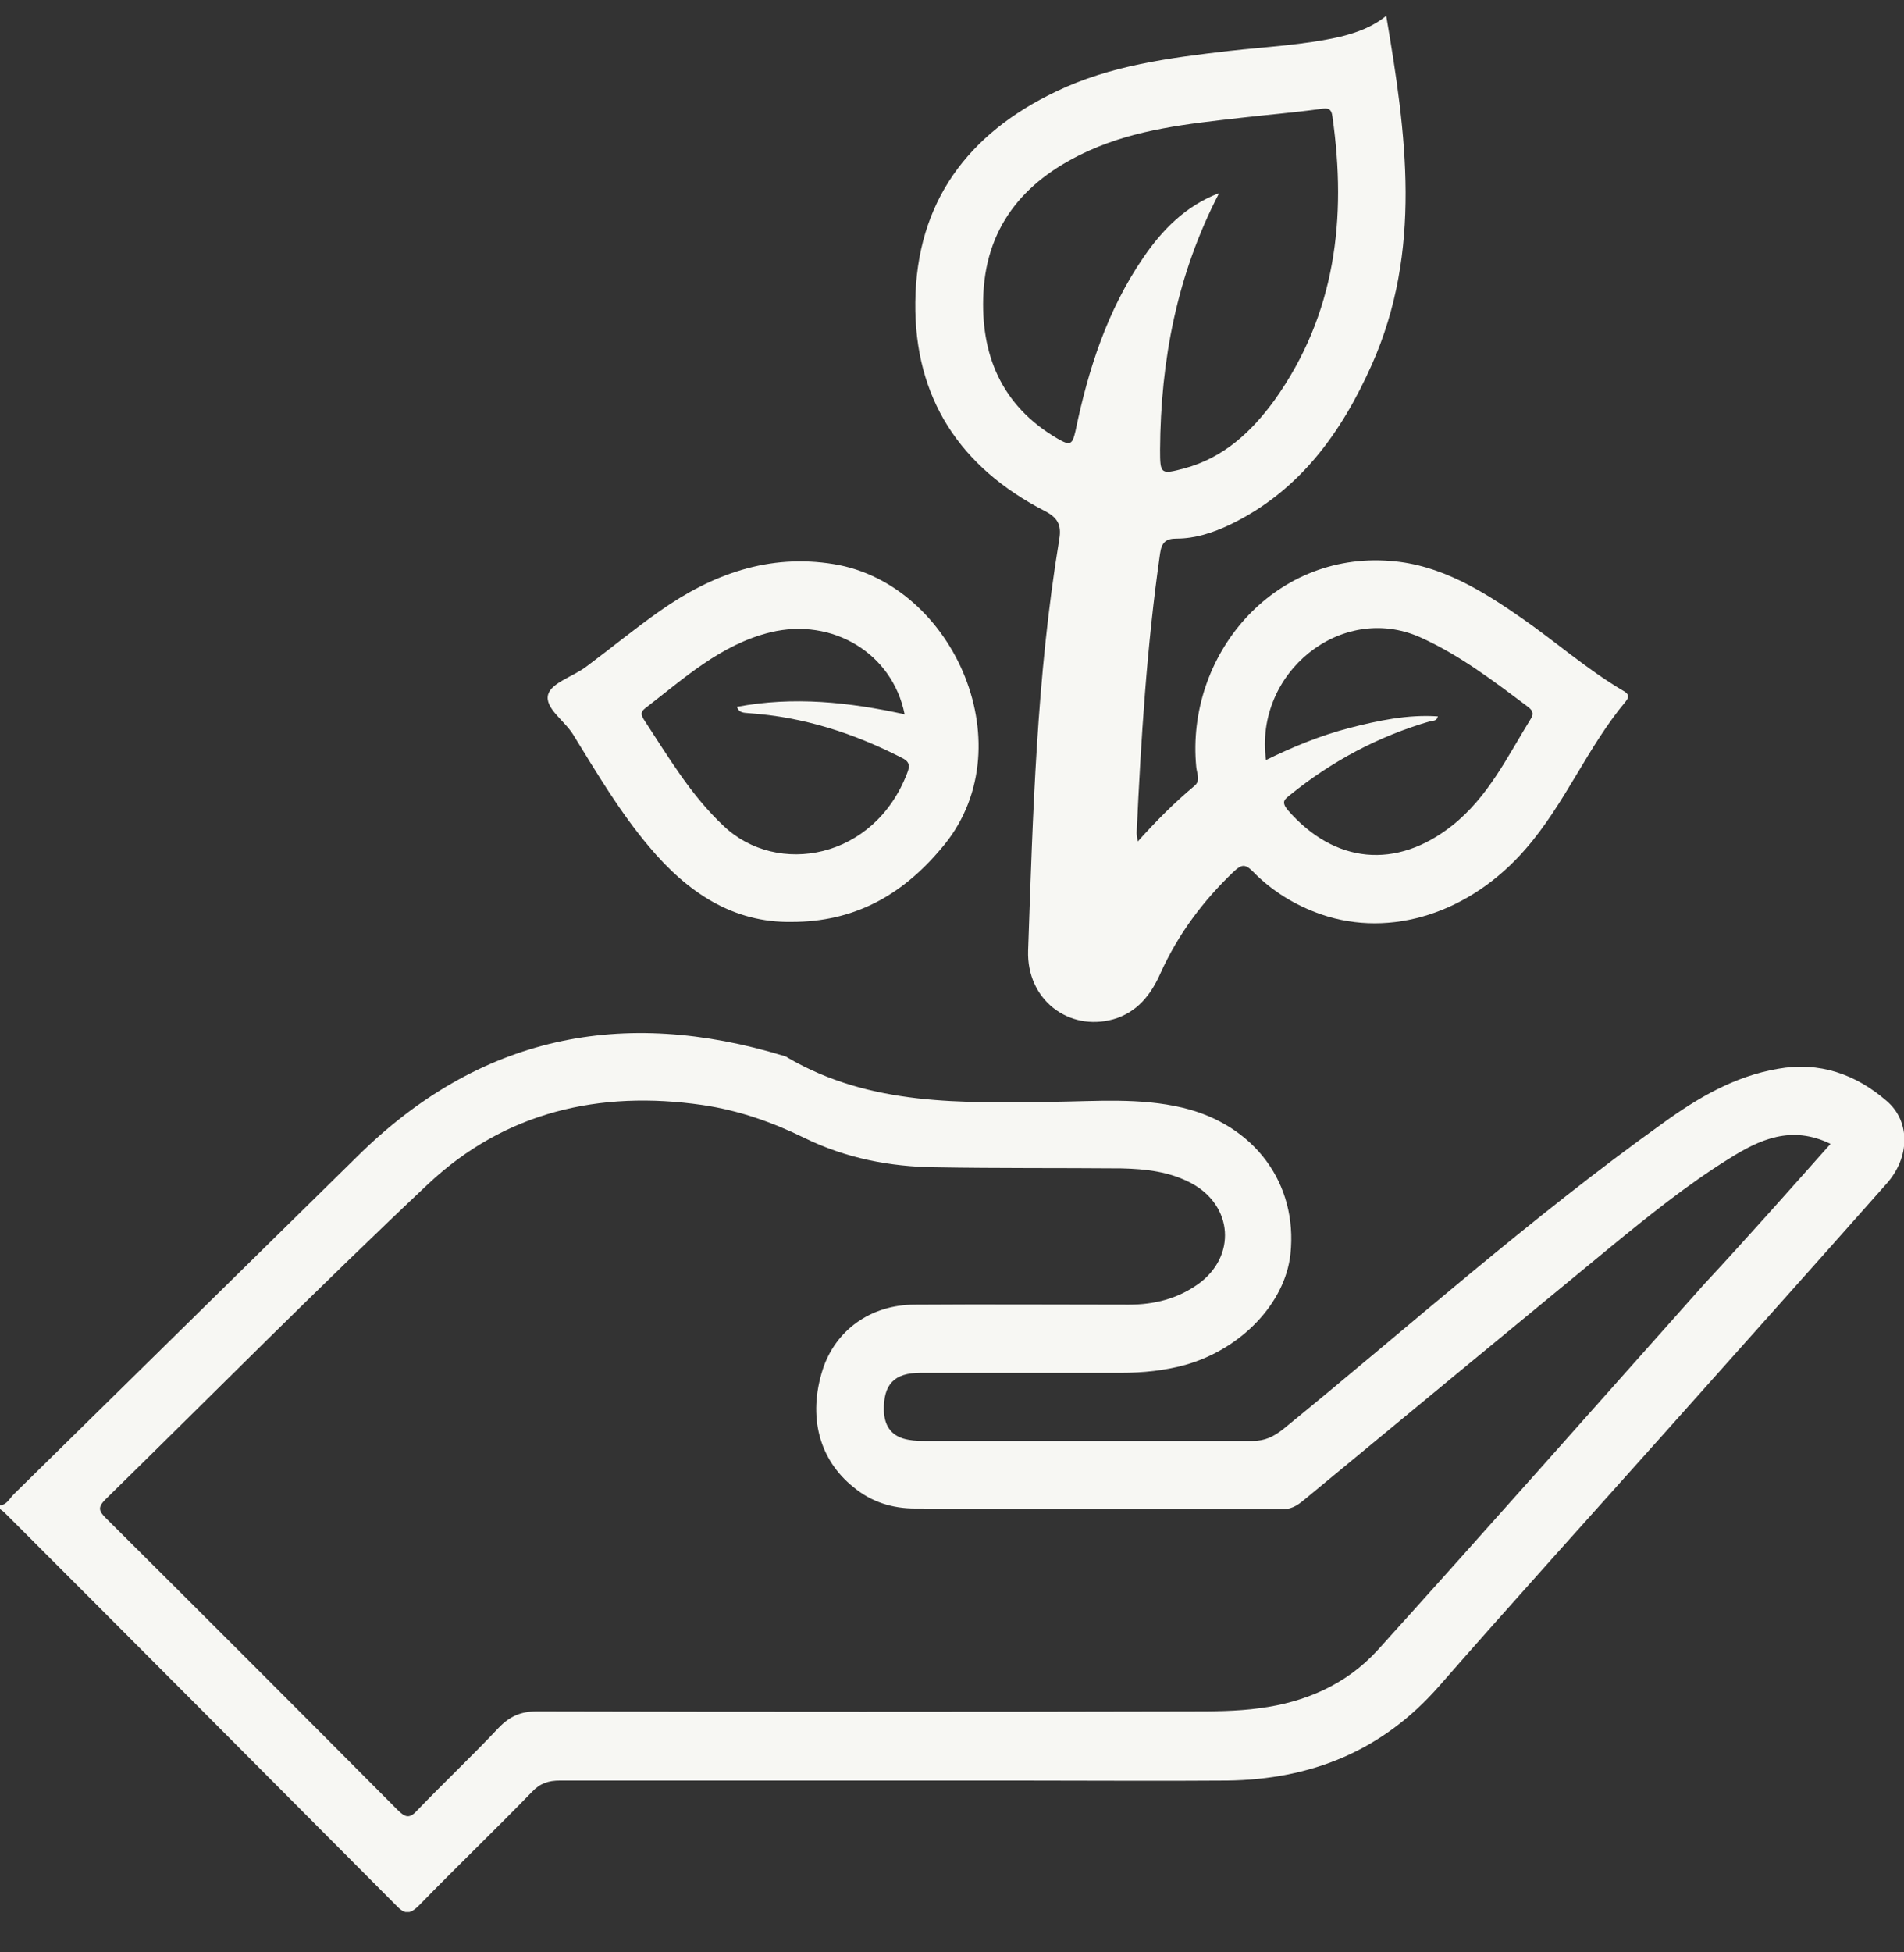 <svg width="40" height="41" viewBox="0 0 40 41" fill="none" xmlns="http://www.w3.org/2000/svg">
<rect x="0" y="0" width="40" height="41" fill="#333333" stroke="none"/>
<g clip-path="url(#clip0_116_1255)">
<path d="M0 31.612C0.145 31.601 0.201 31.467 0.291 31.378C2.694 29.019 5.098 26.649 7.501 24.29C10.062 21.752 13.069 21.137 16.479 22.177C16.501 22.188 16.523 22.188 16.546 22.21C18.29 23.228 20.212 23.161 22.124 23.138C23.03 23.127 23.946 23.049 24.841 23.261C26.35 23.619 27.267 24.849 27.11 26.336C26.998 27.364 26.082 28.326 24.908 28.661C24.461 28.784 24.013 28.829 23.555 28.829C22.146 28.829 20.738 28.829 19.34 28.829C18.781 28.829 18.558 29.075 18.569 29.622C18.58 29.969 18.748 30.181 19.095 30.237C19.217 30.26 19.352 30.26 19.486 30.26C21.766 30.26 24.047 30.26 26.316 30.26C26.573 30.26 26.752 30.17 26.942 30.025C29.592 27.867 32.152 25.576 34.936 23.585C35.662 23.06 36.434 22.602 37.35 22.445C38.222 22.289 38.983 22.557 39.631 23.116C40.145 23.552 40.123 24.312 39.631 24.86C38.088 26.604 36.534 28.337 34.98 30.081C33.393 31.858 31.794 33.625 30.229 35.413C29.044 36.766 27.546 37.37 25.78 37.392C24.338 37.403 22.884 37.392 21.442 37.392C18.211 37.392 14.98 37.392 11.761 37.392C11.526 37.392 11.347 37.448 11.179 37.627C10.397 38.432 9.592 39.203 8.809 40.008C8.597 40.221 8.496 40.198 8.306 39.997C5.59 37.269 2.873 34.541 0.145 31.814C0.101 31.769 0.056 31.724 0 31.691C0 31.668 0 31.635 0 31.612ZM38.457 24.021C37.63 23.619 36.959 23.932 36.322 24.334C35.439 24.882 34.623 25.542 33.818 26.201C31.683 27.957 29.558 29.712 27.434 31.467C27.3 31.579 27.166 31.691 26.965 31.691C24.382 31.679 21.811 31.691 19.229 31.679C18.748 31.679 18.312 31.545 17.932 31.232C17.205 30.651 16.97 29.745 17.283 28.762C17.552 27.934 18.29 27.398 19.217 27.398C20.715 27.387 22.213 27.398 23.712 27.398C24.248 27.398 24.74 27.275 25.176 26.962C25.981 26.38 25.903 25.318 25.031 24.849C24.572 24.603 24.069 24.547 23.555 24.536C22.258 24.525 20.95 24.536 19.653 24.513C18.692 24.502 17.775 24.323 16.903 23.898C16.221 23.563 15.517 23.317 14.757 23.205C12.588 22.892 10.609 23.351 8.999 24.86C6.696 27.029 4.472 29.276 2.214 31.489C2.046 31.657 2.079 31.735 2.225 31.881C4.271 33.915 6.316 35.961 8.351 38.007C8.519 38.175 8.608 38.197 8.776 38.007C9.335 37.426 9.927 36.867 10.475 36.285C10.71 36.039 10.945 35.939 11.28 35.939C15.852 35.95 20.414 35.95 24.986 35.939C25.478 35.939 25.981 35.939 26.462 35.872C27.412 35.749 28.273 35.38 28.932 34.664C31.235 32.115 33.505 29.544 35.797 26.973C36.68 26.023 37.552 25.039 38.457 24.021Z" fill="#F7F7F3"/>
<path d="M29.122 0.332C29.547 2.825 29.883 5.262 28.821 7.655C28.183 9.086 27.3 10.316 25.836 11.02C25.478 11.188 25.109 11.31 24.718 11.31C24.505 11.31 24.405 11.378 24.371 11.623C24.092 13.569 23.969 15.536 23.879 17.493C23.879 17.526 23.89 17.571 23.902 17.672C24.293 17.236 24.673 16.855 25.087 16.509C25.232 16.397 25.142 16.241 25.131 16.106C24.908 13.781 26.73 11.579 29.212 11.78C30.263 11.858 31.146 12.406 31.995 12.999C32.7 13.491 33.348 14.061 34.086 14.497C34.187 14.553 34.254 14.608 34.153 14.731C33.348 15.693 32.879 16.878 32.051 17.828C30.889 19.17 29.223 19.706 27.759 19.203C27.211 19.013 26.719 18.711 26.316 18.298C26.16 18.141 26.082 18.152 25.925 18.298C25.277 18.913 24.751 19.617 24.382 20.433C24.181 20.891 23.89 21.26 23.387 21.405C22.448 21.663 21.565 20.992 21.599 19.963C21.699 17.09 21.777 14.217 22.247 11.366C22.303 11.065 22.258 10.886 21.945 10.729C20.168 9.812 19.206 8.359 19.229 6.347C19.251 4.245 20.335 2.803 22.191 1.92C23.331 1.372 24.572 1.215 25.813 1.07C26.596 0.981 27.39 0.947 28.172 0.768C28.519 0.679 28.832 0.567 29.122 0.332ZM25.612 4.055C24.729 5.754 24.382 7.565 24.371 9.444C24.371 9.958 24.382 9.969 24.885 9.835C25.713 9.611 26.294 9.063 26.775 8.404C28.06 6.604 28.295 4.58 27.993 2.456C27.971 2.266 27.893 2.266 27.736 2.289C27.166 2.367 26.596 2.412 26.026 2.479C24.953 2.602 23.879 2.713 22.884 3.161C21.587 3.742 20.738 4.681 20.66 6.146C20.593 7.431 21.029 8.516 22.213 9.209C22.482 9.365 22.527 9.343 22.594 9.052C22.862 7.755 23.264 6.514 24.013 5.419C24.416 4.826 24.908 4.323 25.612 4.055ZM30.207 15.044C30.184 15.145 30.106 15.134 30.05 15.145C28.966 15.458 27.982 15.983 27.11 16.688C26.987 16.788 26.909 16.833 27.054 17.012C28.038 18.141 29.335 18.264 30.509 17.336C31.269 16.733 31.671 15.883 32.163 15.089C32.242 14.966 32.174 14.899 32.085 14.832C31.369 14.295 30.654 13.748 29.827 13.379C28.172 12.652 26.35 14.128 26.596 15.961C27.166 15.682 27.736 15.447 28.34 15.29C28.944 15.134 29.57 15 30.207 15.044Z" fill="#F7F7F3"/>
<path d="M16.635 19.36C15.405 19.382 14.444 18.745 13.639 17.783C13.024 17.057 12.543 16.241 12.04 15.425C11.861 15.134 11.437 14.866 11.515 14.586C11.582 14.34 12.04 14.206 12.309 14.005C12.834 13.614 13.337 13.2 13.863 12.831C14.958 12.059 16.154 11.623 17.518 11.847C20.056 12.261 21.576 15.749 19.765 17.828C18.927 18.823 17.921 19.36 16.635 19.36ZM19.005 15C18.748 13.714 17.485 12.965 16.188 13.278C15.137 13.535 14.366 14.251 13.55 14.877C13.449 14.955 13.471 15.022 13.527 15.111C14.041 15.894 14.511 16.699 15.204 17.347C16.322 18.409 18.368 18.052 19.061 16.229C19.128 16.062 19.095 15.983 18.927 15.905C17.921 15.391 16.87 15.056 15.741 14.977C15.629 14.966 15.528 14.977 15.483 14.843C16.669 14.62 17.831 14.743 19.005 15Z" fill="#F7F7F3"/>
</g>
<defs>
<clipPath id="clip0_116_1255">
<rect width="40" height="39.821" fill="white" transform="translate(0 0.332)"/>
</clipPath>
</defs>
</svg>
